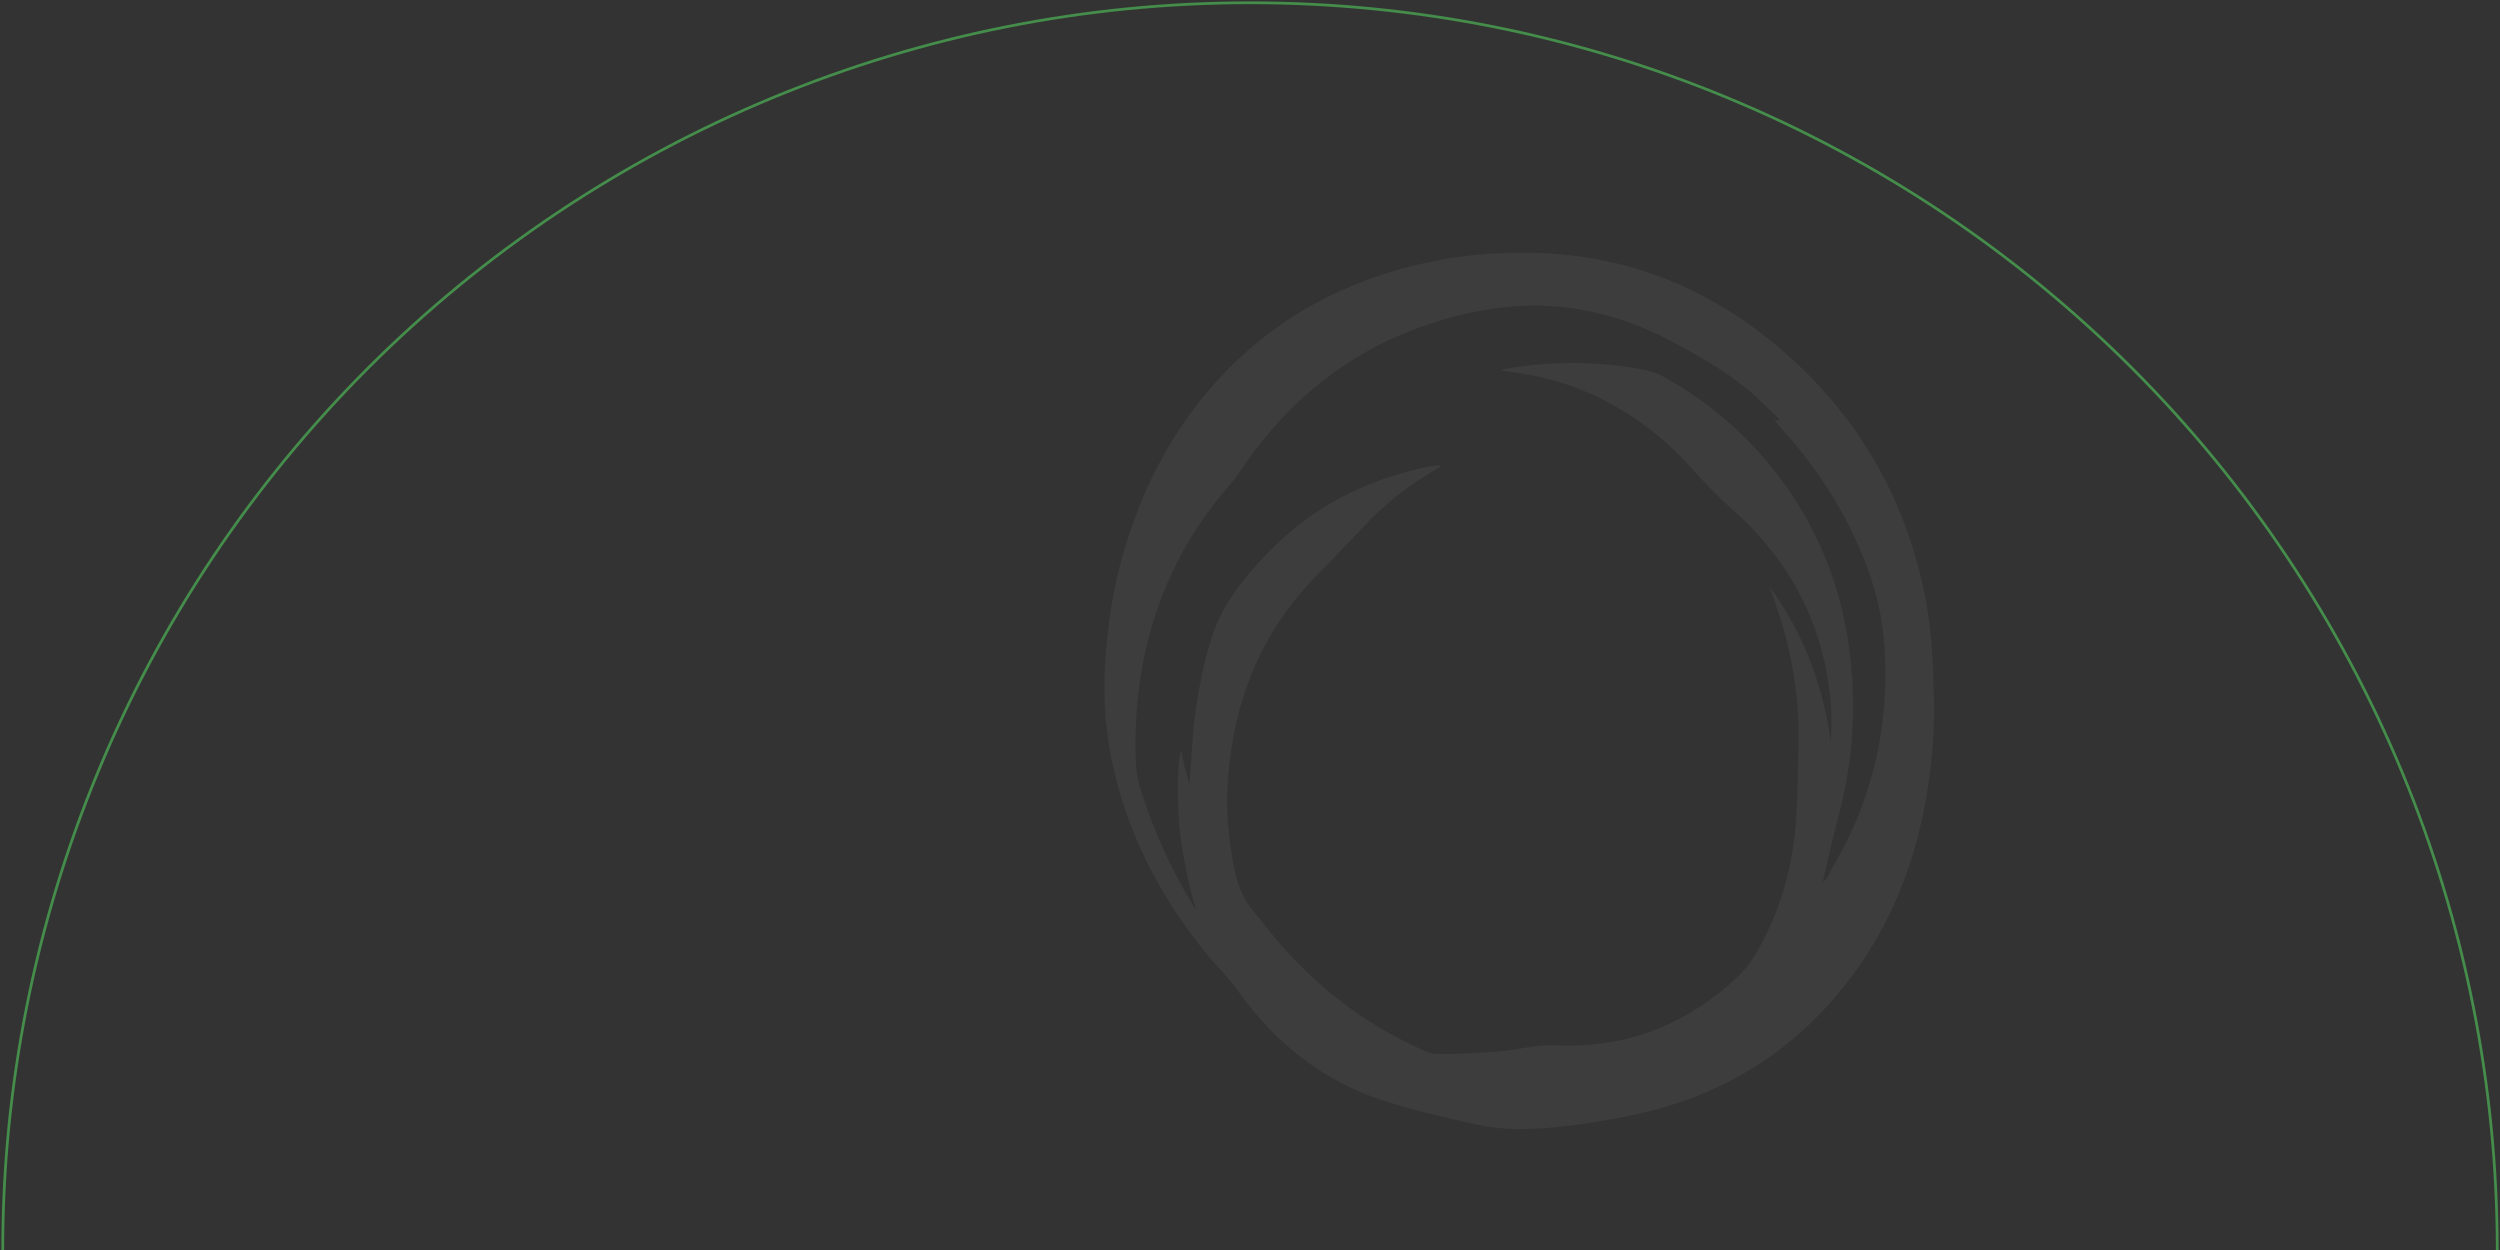 <svg width="910" height="455" viewBox="0 0 910 455" fill="none" xmlns="http://www.w3.org/2000/svg">
<rect x="0" y="0" width="910" height="455" fill="#333333" stroke="none"/>
<path opacity="0.5" d="M1 455C1 395.38 12.743 336.344 35.559 281.262C58.374 226.18 91.816 176.131 133.974 133.973C176.131 91.816 226.18 58.374 281.262 35.559C336.344 12.743 395.38 1 455 1C514.62 1 573.656 12.743 628.738 35.559C683.82 58.374 733.869 91.816 776.026 133.973C818.184 176.131 851.626 226.18 874.441 281.262C897.257 336.344 909 395.38 909 455" stroke="#57E964"/>
<path opacity="0.05" d="M554.541 92.004C590.717 91.896 622.099 104.42 649.232 127.945C677.018 152.232 694.344 182.617 701.099 218.993C702.407 226.29 703.17 233.805 703.497 241.211C703.933 251.339 704.368 261.577 703.497 271.705C700.446 309.279 688.133 343.15 661.109 370.377C641.931 389.763 618.503 401.198 591.807 406.426C578.949 408.931 566.091 410.891 553.015 411C547.893 411 542.663 410.456 537.651 409.367C526.318 406.862 514.986 404.357 503.98 400.763C481.533 393.575 463.99 379.526 450.369 360.358C447.1 355.674 442.85 351.754 439.254 347.288C423.781 328.338 412.34 307.319 406.238 283.467C402.642 269.527 401.335 255.369 402.315 240.884C403.187 228.033 404.93 215.399 408.417 202.983C413.757 184.033 421.711 166.281 433.479 150.271C452.984 123.806 478.809 106.489 510.409 97.777C524.793 93.747 539.612 91.896 554.541 92.004ZM524.139 169.33C524.139 169.548 524.248 169.657 524.248 169.875C523.703 170.201 523.158 170.637 522.505 170.964C514.114 175.865 506.487 181.528 499.622 188.389C492.866 195.142 486.546 202.221 479.79 208.973C458.215 230.646 448.299 257.111 446.773 287.17C446.337 296.21 447.318 305.14 448.844 314.071C450.042 320.606 451.895 326.705 456.362 331.823C459.304 335.199 461.81 338.794 464.752 342.17C478.7 358.506 495.154 371.575 514.768 380.724C517.492 382.03 520.325 383.664 523.158 383.664C530.677 383.773 538.304 383.228 545.823 382.684C552.579 382.139 559.117 380.179 565.982 380.505C589.954 381.703 611.094 374.189 629.291 358.506C632.778 355.457 636.265 351.971 638.662 347.942C647.924 332.477 652.719 315.596 653.808 297.626C654.353 289.893 654.353 282.052 654.571 274.21C655.225 257.983 653.264 242.082 648.469 226.508C647.161 222.151 645.636 217.904 644.111 213.547C656.533 230.428 663.506 249.379 666.448 270.072C666.557 266.151 666.775 262.339 666.557 258.527C664.923 231.627 654.462 208.756 635.284 189.805C631.579 186.211 627.657 182.944 623.952 179.241C618.068 173.251 612.728 166.716 606.517 161.162C591.48 147.984 574.154 139.162 554.214 136.004C551.707 135.568 549.201 135.242 546.695 134.915C547.131 134.479 547.567 134.261 548.003 134.261C562.822 131.648 577.75 131.43 592.679 133.608C596.819 134.261 601.287 134.806 604.883 136.766C621.446 145.806 635.502 157.786 647.052 172.815C663.833 194.706 672.55 219.756 674.185 247.092C675.275 263.864 673.64 280.527 669.282 296.863C667.211 304.814 665.359 312.873 663.506 320.932C664.378 320.497 664.814 319.843 665.25 319.189C668.083 313.744 671.243 308.407 673.858 302.853C681.377 286.299 685.517 268.983 686.171 250.795C686.607 238.161 685.735 225.745 682.03 213.657C675.928 193.726 665.577 176.083 652.174 160.182C650.212 157.895 648.142 155.608 645.854 152.994C646.616 152.994 646.943 152.994 647.379 152.994C647.488 152.885 647.597 152.667 647.706 152.558C645.2 150.162 642.694 147.875 640.297 145.479C631.361 136.984 620.792 130.885 610.113 125.113C592.242 115.42 573.5 110.301 553.015 111.39C538.087 112.262 523.812 116.074 510.191 121.737C486.655 131.648 467.913 147.875 453.311 168.786C451.677 171.182 450.042 173.687 448.19 175.865C440.562 184.578 433.915 193.944 428.685 204.29C418.224 224.765 413.538 246.656 413.321 269.527C413.321 275.19 413.321 281.18 414.955 286.517C419.532 301.655 426.07 315.922 434.242 329.536C434.569 330.081 435.005 330.625 435.332 331.17C432.608 321.695 430.537 312.11 429.448 302.309C428.358 292.942 428.576 275.953 429.884 273.121C430.428 275.408 430.864 277.695 431.409 279.873C431.954 282.051 432.608 284.121 432.935 285.754C433.697 276.933 433.915 267.676 435.223 258.636C436.53 249.597 438.274 240.557 441.107 231.844C444.921 219.973 452.766 210.28 461.375 201.35C477.61 184.469 497.442 174.449 520.325 169.766C521.851 169.657 523.049 169.548 524.139 169.33Z" fill="white"/>
</svg>

